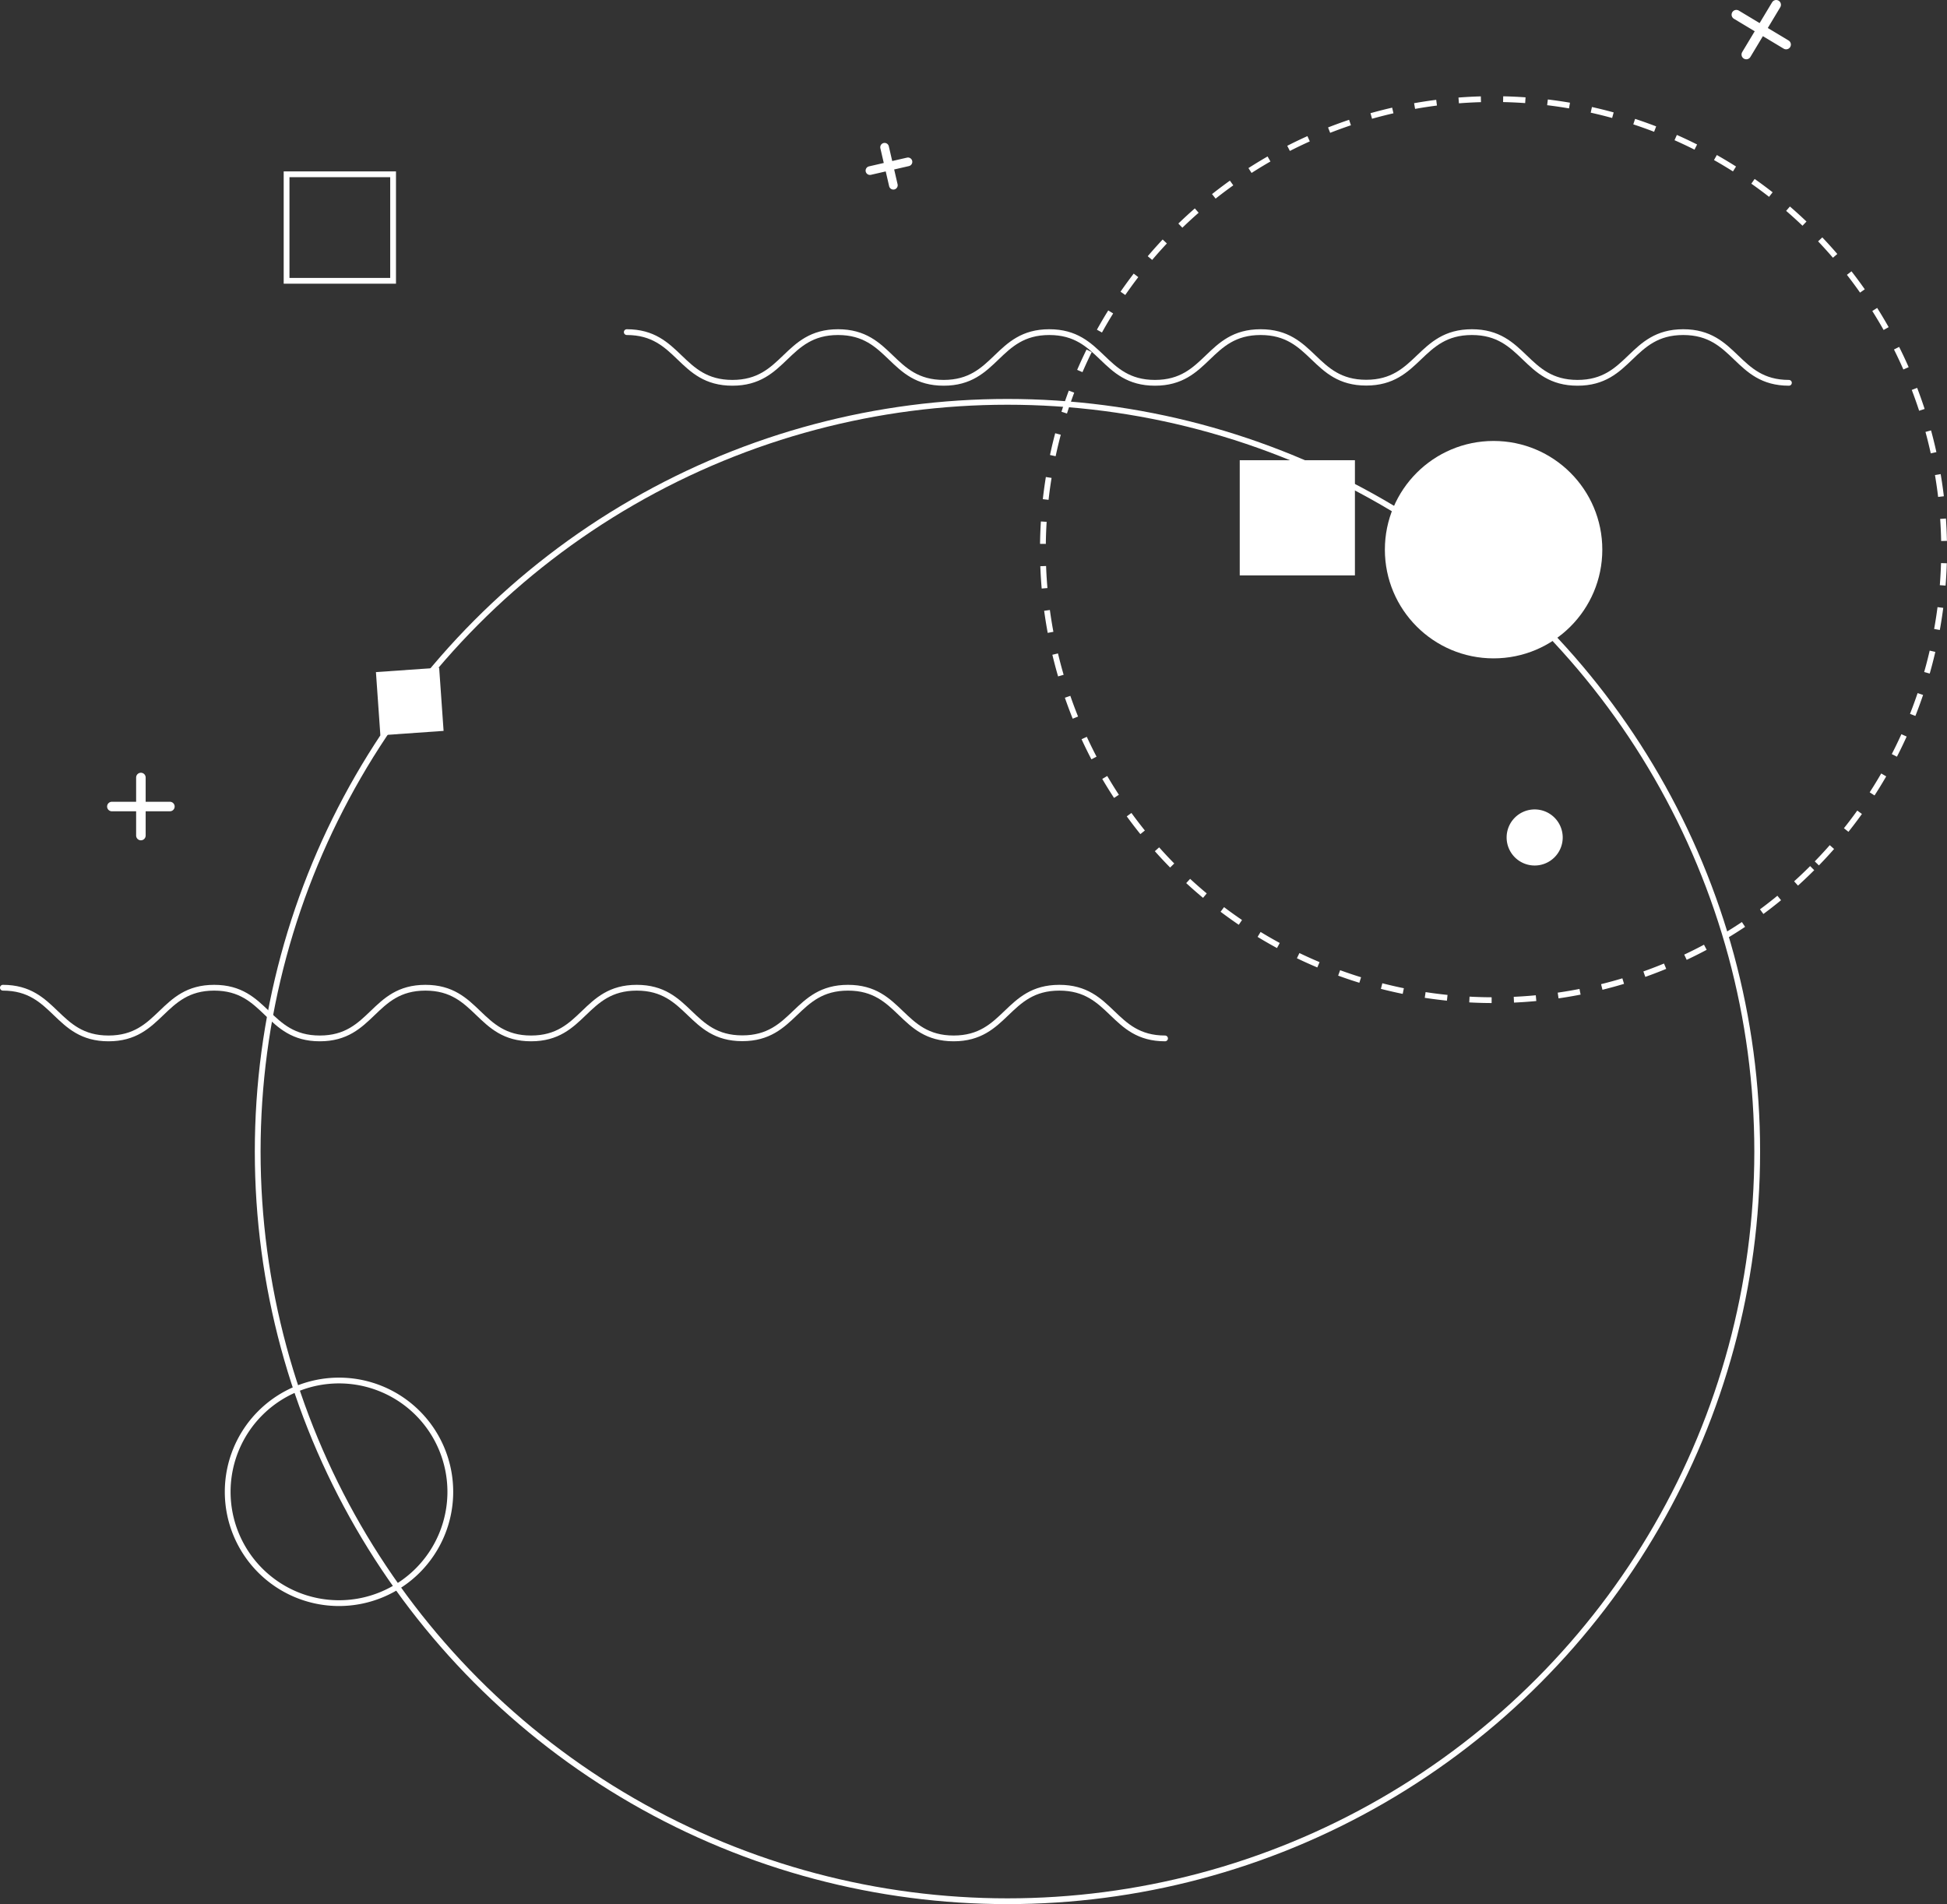 <svg xmlns="http://www.w3.org/2000/svg" viewBox="0 0 674.09 659.35"><rect x="0" y="0" width="674.09" height="659.35" fill="#333333" stroke="none"/><defs><style>.cls-1,.cls-3,.cls-4,.cls-5,.cls-6,.cls-7,.cls-8,.cls-9{fill:none;stroke:#fff;}.cls-1,.cls-5,.cls-6,.cls-7,.cls-9{stroke-linecap:round;}.cls-1{stroke-miterlimit:10;stroke-width:2px;}.cls-2{fill:#fff;}.cls-3{stroke-miterlimit:10;stroke-width:2px;}.cls-4,.cls-5,.cls-8,.cls-9{stroke-miterlimit:10;}.cls-4,.cls-5,.cls-8{stroke-width:2px;}.cls-4{stroke-dasharray:7.7;}.cls-6{stroke-miterlimit:10;stroke-width:3px;}.cls-7{stroke-miterlimit:10;stroke-width:3.3px;}.cls-9{stroke-width:3.3px;}</style></defs><title>Recurso 6</title><g id="Capa_2" data-name="Capa 2"><g id="Capa_2-2" data-name="Capa 2"><circle id="Elipse_122" data-name="Elipse 122" class="cls-1" cx="348.8" cy="398.72" r="259.58"/><path id="Trazado_3283" data-name="Trazado 3283" class="cls-2" d="M538.2,296.84a9.71,9.71,0,1,1,0-13.73A9.71,9.71,0,0,1,538.2,296.84Z"/><rect id="Rectángulo_645" data-name="Rectángulo 645" class="cls-3" x="99.22" y="60.35" width="36.88" height="36.88"/><rect id="Rectángulo_646" data-name="Rectángulo 646" class="cls-2" x="130.91" y="231.91" width="21.94" height="21.94" transform="translate(-16.65 10.53) rotate(-4.01)"/><circle id="Elipse_124" data-name="Elipse 124" class="cls-2" cx="517.11" cy="190.32" r="37.64"/><path id="Trazado_3286" data-name="Trazado 3286" class="cls-4" d="M627.41,300.59a156,156,0,1,1,0-220.56A155.95,155.95,0,0,1,627.41,300.59Z"/><g id="Grupo_1309" data-name="Grupo 1309"><path id="Trazado_3287" data-name="Trazado 3287" class="cls-5" d="M217,115c18.28,0,18.28,17.55,36.57,17.55S271.86,115,290.15,115s18.28,17.55,36.57,17.55S345,115,363.29,115s18.29,17.55,36.58,17.55S418.16,115,436.45,115,454.74,132.5,473,132.5,491.31,115,509.6,115s18.29,17.55,36.57,17.55S564.47,115,582.77,115s18.29,17.55,36.59,17.55"/></g><g id="Grupo_1311" data-name="Grupo 1311"><line id="Línea_39" data-name="Línea 39" class="cls-6" x1="306.26" y1="50.98" x2="309.3" y2="64.14"/><line id="Línea_40" data-name="Línea 40" class="cls-6" x1="301.19" y1="59.07" x2="314.36" y2="56.04"/></g><g id="Grupo_1395" data-name="Grupo 1395"><line id="Línea_39-2" data-name="Línea 39-2" class="cls-7" x1="614.95" y1="1.65" x2="604.6" y2="18.88"/><line id="Línea_40-2" data-name="Línea 40-2" class="cls-7" x1="601.16" y1="5.08" x2="618.39" y2="15.43"/></g><rect id="Rectángulo_645-2" data-name="Rectángulo 645-2" class="cls-2" x="429.22" y="159.35" width="39.88" height="39.88"/><path id="Trazado_3285" data-name="Trazado 3285" class="cls-8" d="M144.62,543.8a38.54,38.54,0,1,1,0-54.51h0A38.55,38.55,0,0,1,144.62,543.8Z"/><g id="Grupo_1309-2" data-name="Grupo 1309-2"><path id="Trazado_3287-2" data-name="Trazado 3287-2" class="cls-5" d="M1,342c18.29,0,18.29,17.55,36.57,17.55S55.86,342,74.15,342s18.28,17.55,36.57,17.55S129,342,147.29,342s18.29,17.55,36.58,17.55S202.16,342,220.45,342,238.74,359.5,257,359.5,275.31,342,293.6,342s18.29,17.55,36.57,17.55S348.47,342,366.77,342s18.29,17.55,36.59,17.55"/></g><g id="Grupo_1311-2" data-name="Grupo 1311-2"><line id="Línea_39-3" data-name="Línea 39-3" class="cls-9" x1="48.78" y1="269.21" x2="48.78" y2="289.31"/><line id="Línea_40-3" data-name="Línea 40-3" class="cls-9" x1="38.73" y1="279.26" x2="58.82" y2="279.26"/></g></g></g></svg>